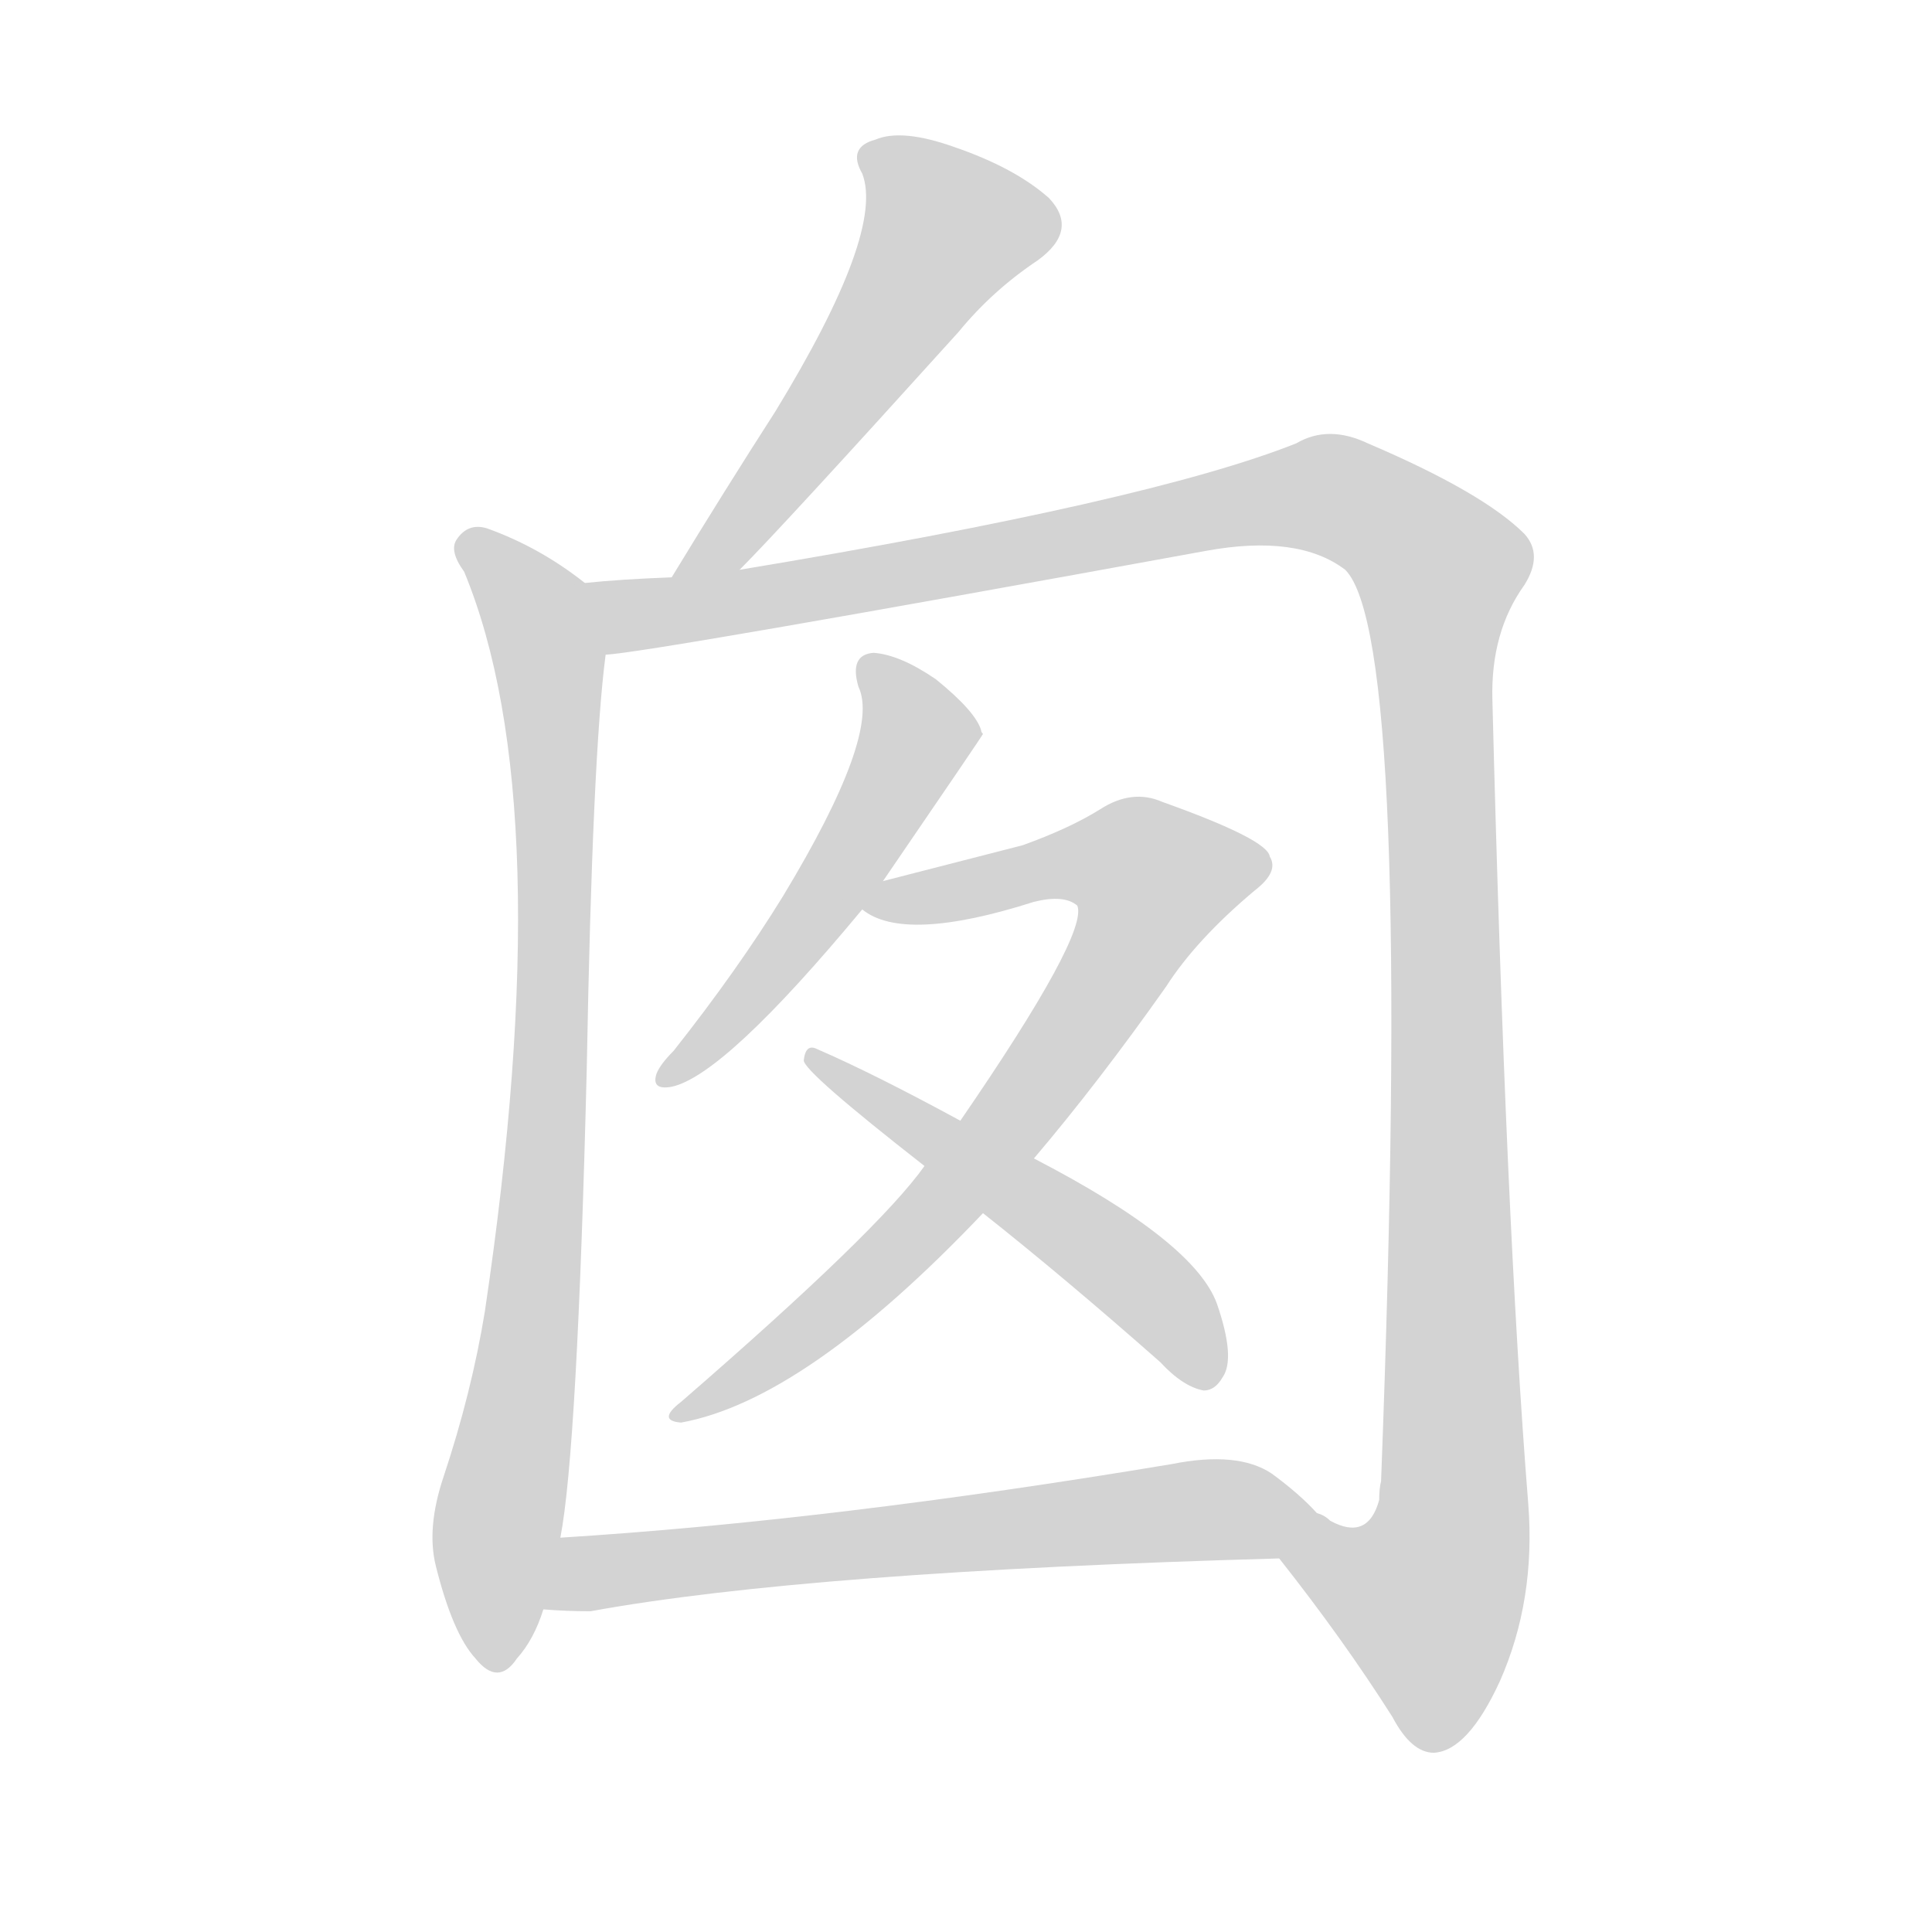 <svg version="1.1" viewBox="0 0 1024 1024" xmlns="http://www.w3.org/2000/svg">
  
  <g transform="scale(1, -1) translate(0, -900)">
    <style type="text/css">
        .origin {display:none;}
        .hide {display:none;}
        .stroke {fill: lightgray;}
    </style>

    <path d="M 392 598 Q 414 620 508 724 Q 526 746 550 762 Q 572 778 556 795 Q 538 811 506 822 Q 478 832 464 826 Q 449 822 457 808 Q 469 777 411 682 Q 384 640 356 594 C 340 568 371 577 392 598 Z" fill="lightgray" class="stroke"/>
    <path d="M 310 591 Q 286 610 258 620 Q 248 623 242 614 Q 238 608 246 597 Q 297 474 257 205 Q 250 162 235 117 Q 226 90 231 70 Q 240 34 252 21 Q 264 6 274 21 Q 283 31 288 47 L 297 85 Q 306 131 311 334 Q 314 500 321 553 C 324 581 324 581 310 591 Z" fill="lightgray" class="stroke"/>
    <path d="M 678 74 Q 712 31 738 -10 Q 748 -29 760 -29 Q 778 -28 795 9 Q 814 52 810 103 Q 798 253 791 529 Q 790 565 808 590 Q 818 606 808 617 Q 786 639 725 665 Q 704 675 687 665 Q 609 634 392 598 L 356 594 Q 329 593 310 591 C 280 589 291 549 321 553 Q 343 554 639 608 Q 688 617 713 598 Q 749 562 732 115 Q 731 111 731 105 Q 725 83 705 94 Q 702 97 698 98 C 668 99 660 98 678 74 Z" fill="lightgray" class="stroke"/>
    <path d="M 468 433 Q 520 509 521 511 Q 520 512 520 513 Q 517 523 496 540 Q 477 553 463 554 Q 450 553 455 536 Q 467 511 415 425 Q 391 386 357 343 Q 350 336 348 331 Q 345 322 356 324 Q 384 330 457 418 L 468 433 Z" fill="lightgray" class="stroke"/>
    <path d="M 548 286 Q 582 326 618 377 Q 634 402 665 428 Q 678 438 673 446 Q 672 455 616 475 Q 600 482 583 471 Q 567 461 542 452 Q 503 442 468 433 C 440 426 440 426 457 418 Q 479 400 548 422 Q 564 426 571 420 Q 577 405 509 306 L 490 282 Q 466 248 361 157 Q 348 147 361 146 Q 427 158 521 257 L 548 286 Z" fill="lightgray" class="stroke"/>
    <path d="M 521 257 Q 564 223 615 178 Q 627 165 638 163 Q 644 163 648 170 Q 655 180 645 209 Q 633 242 548 286 L 509 306 Q 463 331 433 344 Q 427 347 426 338 Q 426 332 490 282 L 521 257 Z" fill="lightgray" class="stroke"/>
    <path d="M 288 47 Q 300 46 313 46 Q 428 67 678 74 C 708 75 719 77 698 98 Q 689 108 674 119 Q 656 131 621 124 Q 441 94 297 85 C 267 83 258 49 288 47 Z" fill="lightgray" class="stroke"/></g>
</svg>